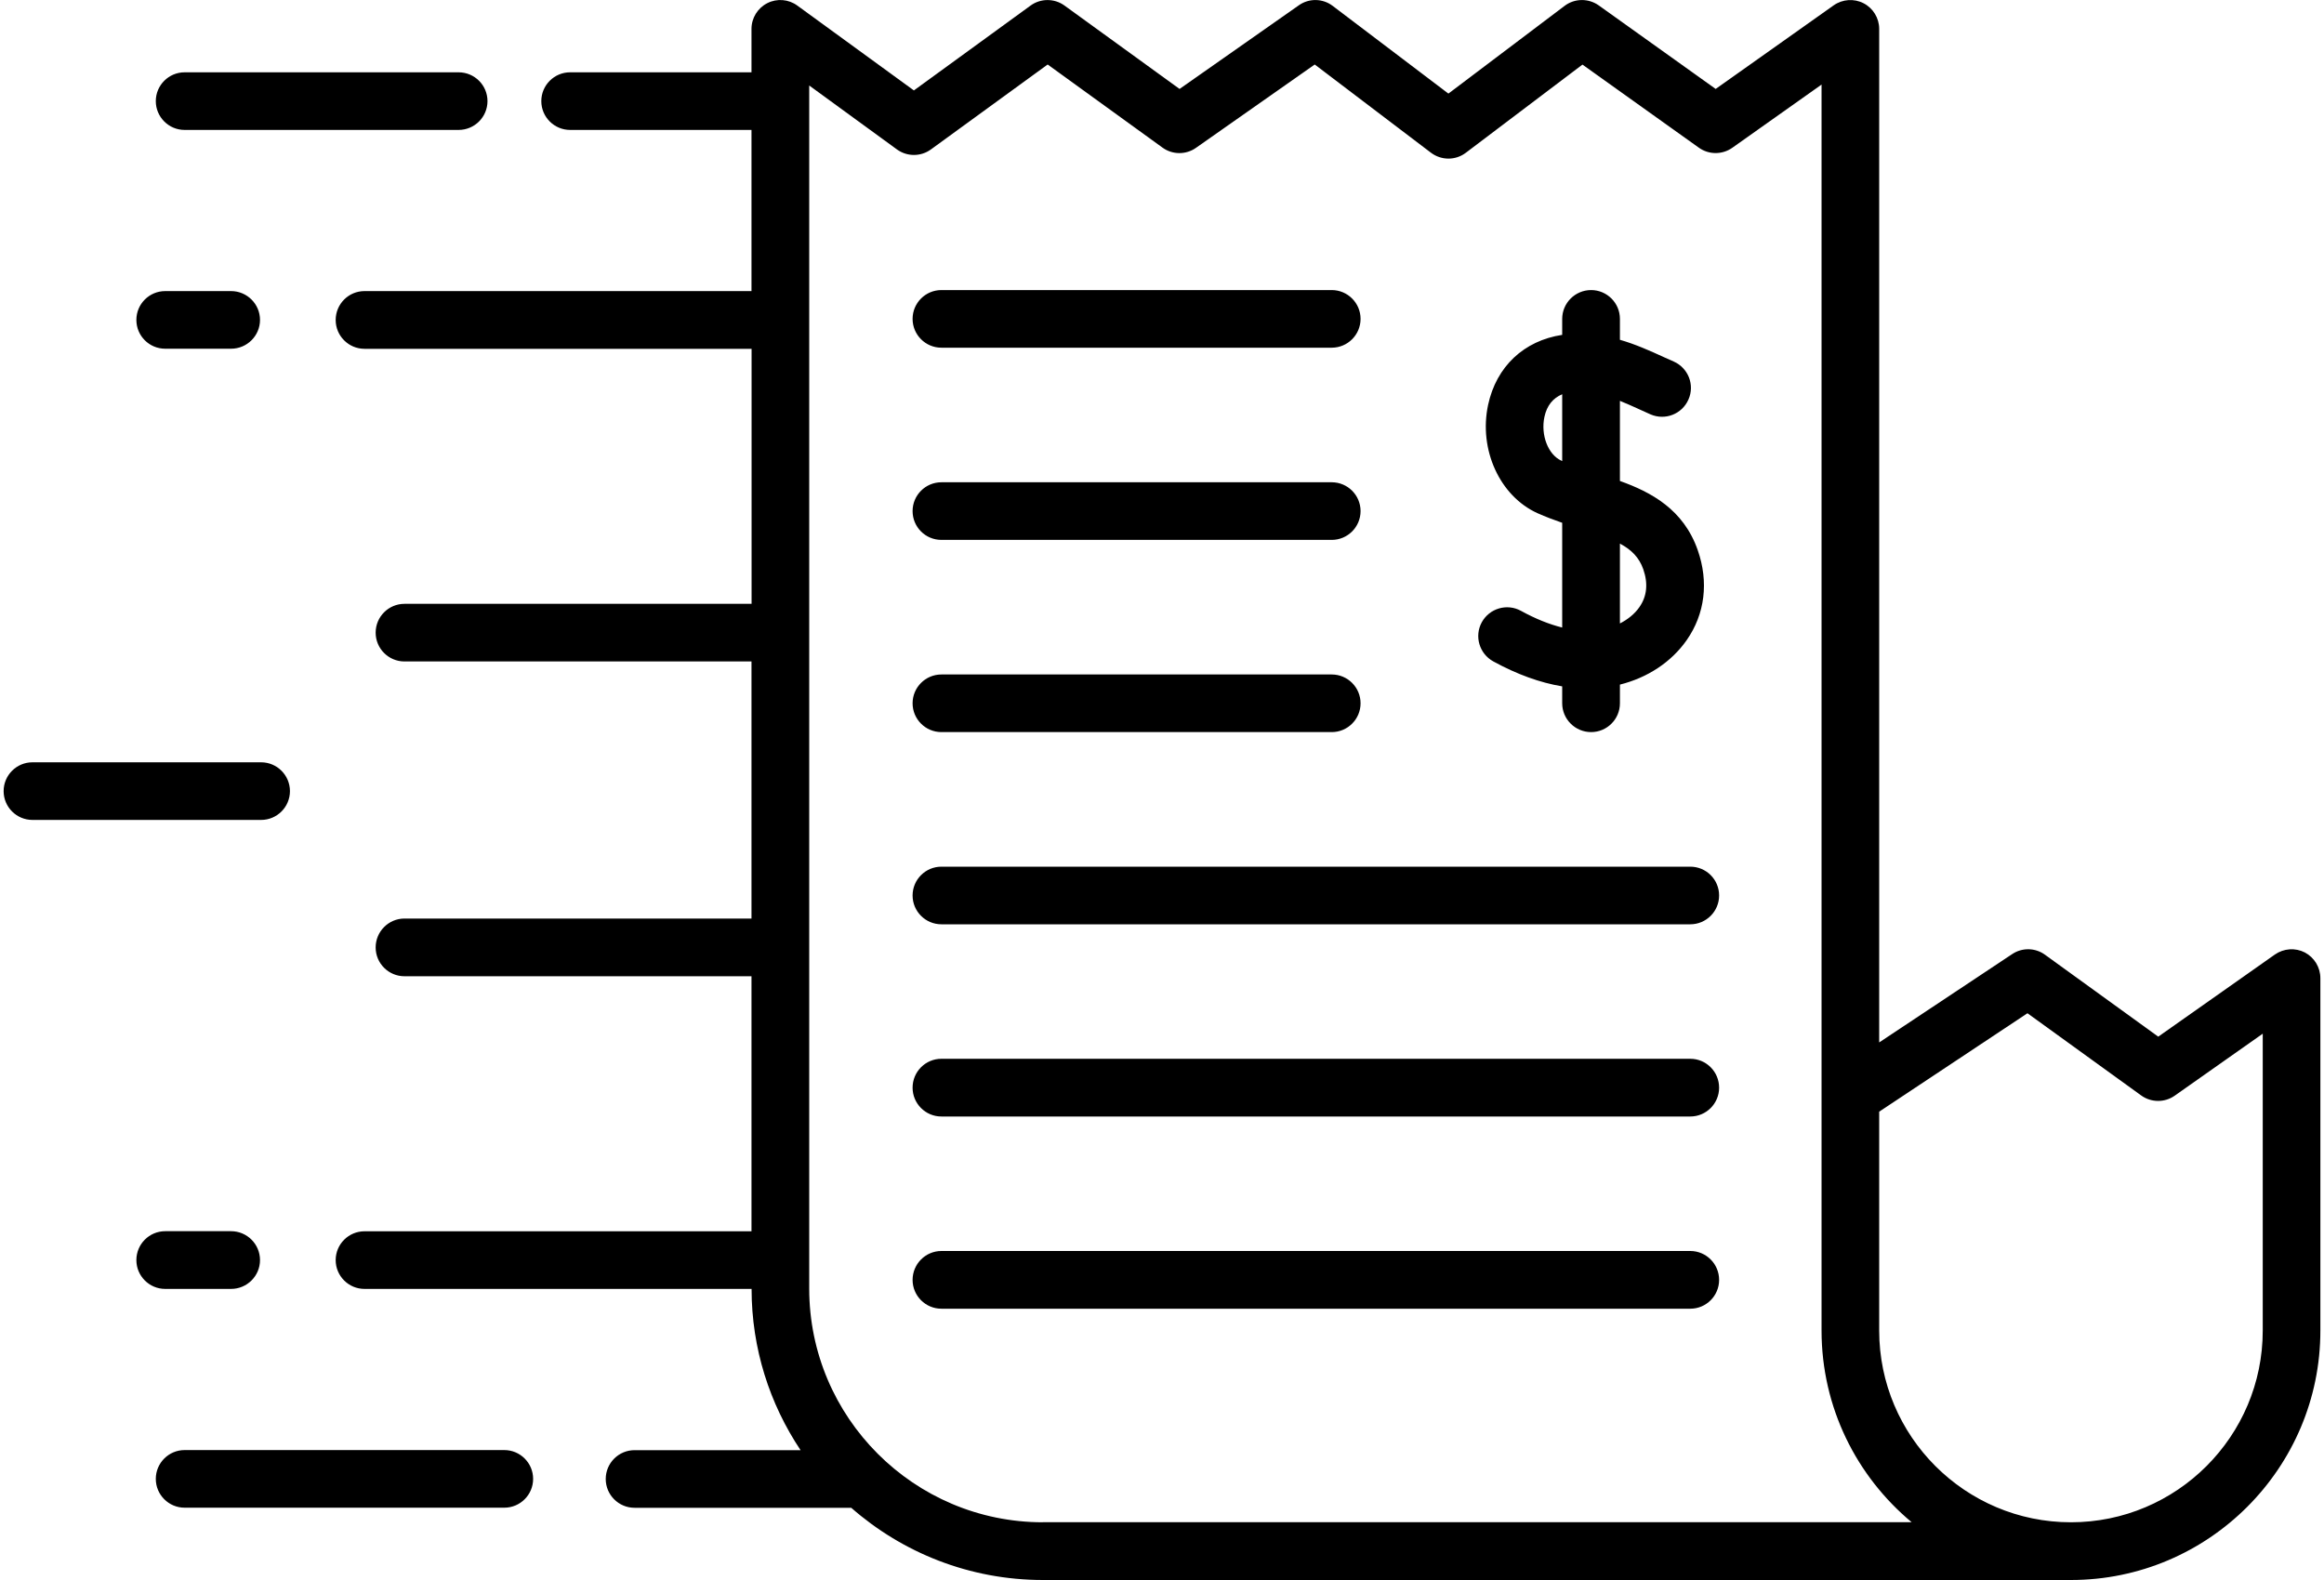 <svg width="25" height="17" viewBox="0 0 25 17" fill="none" xmlns="http://www.w3.org/2000/svg">
<path d="M16.063 7.116C16.319 7.256 16.568 7.346 16.805 7.385V7.567C16.805 7.738 16.945 7.877 17.116 7.877C17.287 7.877 17.426 7.738 17.426 7.567V7.366C17.722 7.292 17.978 7.125 18.144 6.888C18.341 6.606 18.383 6.262 18.263 5.919C18.11 5.481 17.762 5.295 17.426 5.175V4.313C17.495 4.341 17.565 4.372 17.639 4.406C17.677 4.423 17.716 4.44 17.754 4.458C17.911 4.527 18.094 4.456 18.163 4.299C18.233 4.143 18.162 3.96 18.005 3.89C17.968 3.874 17.932 3.857 17.895 3.841C17.751 3.775 17.596 3.705 17.426 3.656V3.431C17.426 3.26 17.287 3.121 17.116 3.121C16.945 3.121 16.805 3.26 16.805 3.431V3.603C16.395 3.665 16.097 3.942 16.008 4.356C15.905 4.837 16.133 5.338 16.54 5.522C16.628 5.561 16.718 5.595 16.805 5.625V6.752C16.665 6.717 16.515 6.657 16.361 6.572C16.211 6.49 16.023 6.545 15.94 6.695C15.858 6.845 15.913 7.033 16.063 7.116ZM17.677 6.124C17.731 6.279 17.717 6.416 17.635 6.533C17.585 6.605 17.512 6.664 17.426 6.708V5.849C17.55 5.915 17.632 5.997 17.677 6.124ZM16.795 4.956C16.654 4.892 16.572 4.681 16.614 4.485C16.64 4.364 16.705 4.284 16.805 4.242V4.961C16.802 4.959 16.798 4.958 16.795 4.956ZM24.794 10.248C24.691 10.195 24.567 10.204 24.472 10.27L23.217 11.154L21.998 10.272C21.893 10.196 21.752 10.194 21.645 10.266L20.215 11.216V0.311C20.215 0.195 20.15 0.088 20.047 0.035C19.945 -0.018 19.82 -0.009 19.726 0.057L18.456 0.957L17.198 0.058C17.088 -0.02 16.939 -0.019 16.831 0.063L15.581 1.007L14.337 0.064C14.23 -0.018 14.082 -0.021 13.972 0.057L12.689 0.957L11.45 0.059C11.342 -0.019 11.194 -0.019 11.086 0.06L9.831 0.973L8.577 0.06C8.483 -0.009 8.358 -0.019 8.254 0.034C8.15 0.087 8.084 0.194 8.084 0.311V0.778H6.133C5.962 0.778 5.823 0.917 5.823 1.088C5.823 1.259 5.962 1.398 6.133 1.398H8.084V3.132H3.921C3.75 3.132 3.611 3.271 3.611 3.443C3.611 3.614 3.75 3.753 3.921 3.753H8.085V6.497H4.351C4.18 6.497 4.041 6.636 4.041 6.807C4.041 6.978 4.18 7.117 4.351 7.117H8.084V9.883H4.351C4.18 9.883 4.041 10.023 4.041 10.194C4.041 10.365 4.18 10.504 4.351 10.504H8.084V13.248H3.921C3.75 13.248 3.611 13.387 3.611 13.558C3.611 13.729 3.75 13.868 3.921 13.868H8.085C8.085 14.51 8.28 15.106 8.612 15.603H6.826C6.655 15.603 6.516 15.742 6.516 15.913C6.516 16.084 6.655 16.223 6.826 16.223H9.157C9.708 16.706 10.43 17 11.219 17H22.278C23.757 17 24.961 15.796 24.961 14.317V10.525C24.961 10.408 24.896 10.302 24.794 10.248ZM11.219 16.379C9.833 16.379 8.705 15.251 8.705 13.865V0.92L9.649 1.608C9.758 1.687 9.905 1.687 10.014 1.608L11.27 0.694L12.505 1.588C12.612 1.666 12.757 1.667 12.865 1.591L14.143 0.694L15.393 1.643C15.504 1.727 15.657 1.728 15.768 1.644L17.023 0.695L18.275 1.589C18.383 1.666 18.527 1.666 18.635 1.59L19.595 0.91V11.794V14.316C19.595 15.144 19.972 15.885 20.564 16.378H11.219V16.379ZM24.341 14.316C24.341 15.454 23.416 16.379 22.278 16.379C21.14 16.379 20.215 15.454 20.215 14.316V11.961L21.81 10.902L23.034 11.787C23.141 11.864 23.286 11.865 23.394 11.789L24.341 11.122V14.316H24.341ZM9.817 3.431C9.817 3.26 9.956 3.121 10.127 3.121H14.326C14.497 3.121 14.636 3.26 14.636 3.431C14.636 3.602 14.497 3.741 14.326 3.741H10.127C9.956 3.741 9.817 3.602 9.817 3.431ZM9.817 5.499C9.817 5.328 9.956 5.189 10.127 5.189H14.326C14.497 5.189 14.636 5.328 14.636 5.499C14.636 5.67 14.497 5.809 14.326 5.809H10.127C9.956 5.809 9.817 5.671 9.817 5.499ZM9.817 7.567C9.817 7.396 9.956 7.257 10.127 7.257H14.326C14.497 7.257 14.636 7.396 14.636 7.567C14.636 7.738 14.497 7.877 14.326 7.877H10.127C9.956 7.877 9.817 7.738 9.817 7.567ZM18.493 9.635C18.493 9.806 18.354 9.945 18.183 9.945H10.127C9.956 9.945 9.817 9.806 9.817 9.635C9.817 9.464 9.956 9.325 10.127 9.325H18.183C18.354 9.325 18.493 9.463 18.493 9.635ZM18.493 11.703C18.493 11.874 18.354 12.013 18.183 12.013H10.127C9.956 12.013 9.817 11.874 9.817 11.703C9.817 11.531 9.956 11.392 10.127 11.392H18.183C18.354 11.392 18.493 11.531 18.493 11.703ZM18.493 13.771C18.493 13.942 18.354 14.081 18.183 14.081H10.127C9.956 14.081 9.817 13.942 9.817 13.771C9.817 13.6 9.956 13.46 10.127 13.46H18.183C18.354 13.46 18.493 13.599 18.493 13.771ZM1.676 1.088C1.676 0.917 1.815 0.778 1.986 0.778H4.933C5.105 0.778 5.244 0.917 5.244 1.088C5.244 1.259 5.105 1.398 4.933 1.398H1.986C1.815 1.398 1.676 1.259 1.676 1.088ZM1.467 3.442C1.467 3.271 1.606 3.132 1.777 3.132H2.486C2.657 3.132 2.797 3.271 2.797 3.442C2.797 3.613 2.657 3.752 2.486 3.752H1.777C1.606 3.752 1.467 3.614 1.467 3.442ZM2.809 8.822H0.349C0.178 8.822 0.039 8.683 0.039 8.512C0.039 8.341 0.178 8.202 0.349 8.202H2.809C2.98 8.202 3.119 8.341 3.119 8.512C3.119 8.683 2.98 8.822 2.809 8.822ZM5.735 15.912C5.735 16.083 5.596 16.222 5.425 16.222H1.986C1.815 16.222 1.676 16.083 1.676 15.912C1.676 15.741 1.815 15.602 1.986 15.602H5.425C5.596 15.602 5.735 15.741 5.735 15.912ZM1.777 13.868C1.606 13.868 1.467 13.729 1.467 13.558C1.467 13.386 1.606 13.247 1.777 13.247H2.486C2.657 13.247 2.797 13.386 2.797 13.558C2.797 13.729 2.657 13.868 2.486 13.868H1.777Z" fill="black"/>
</svg>
